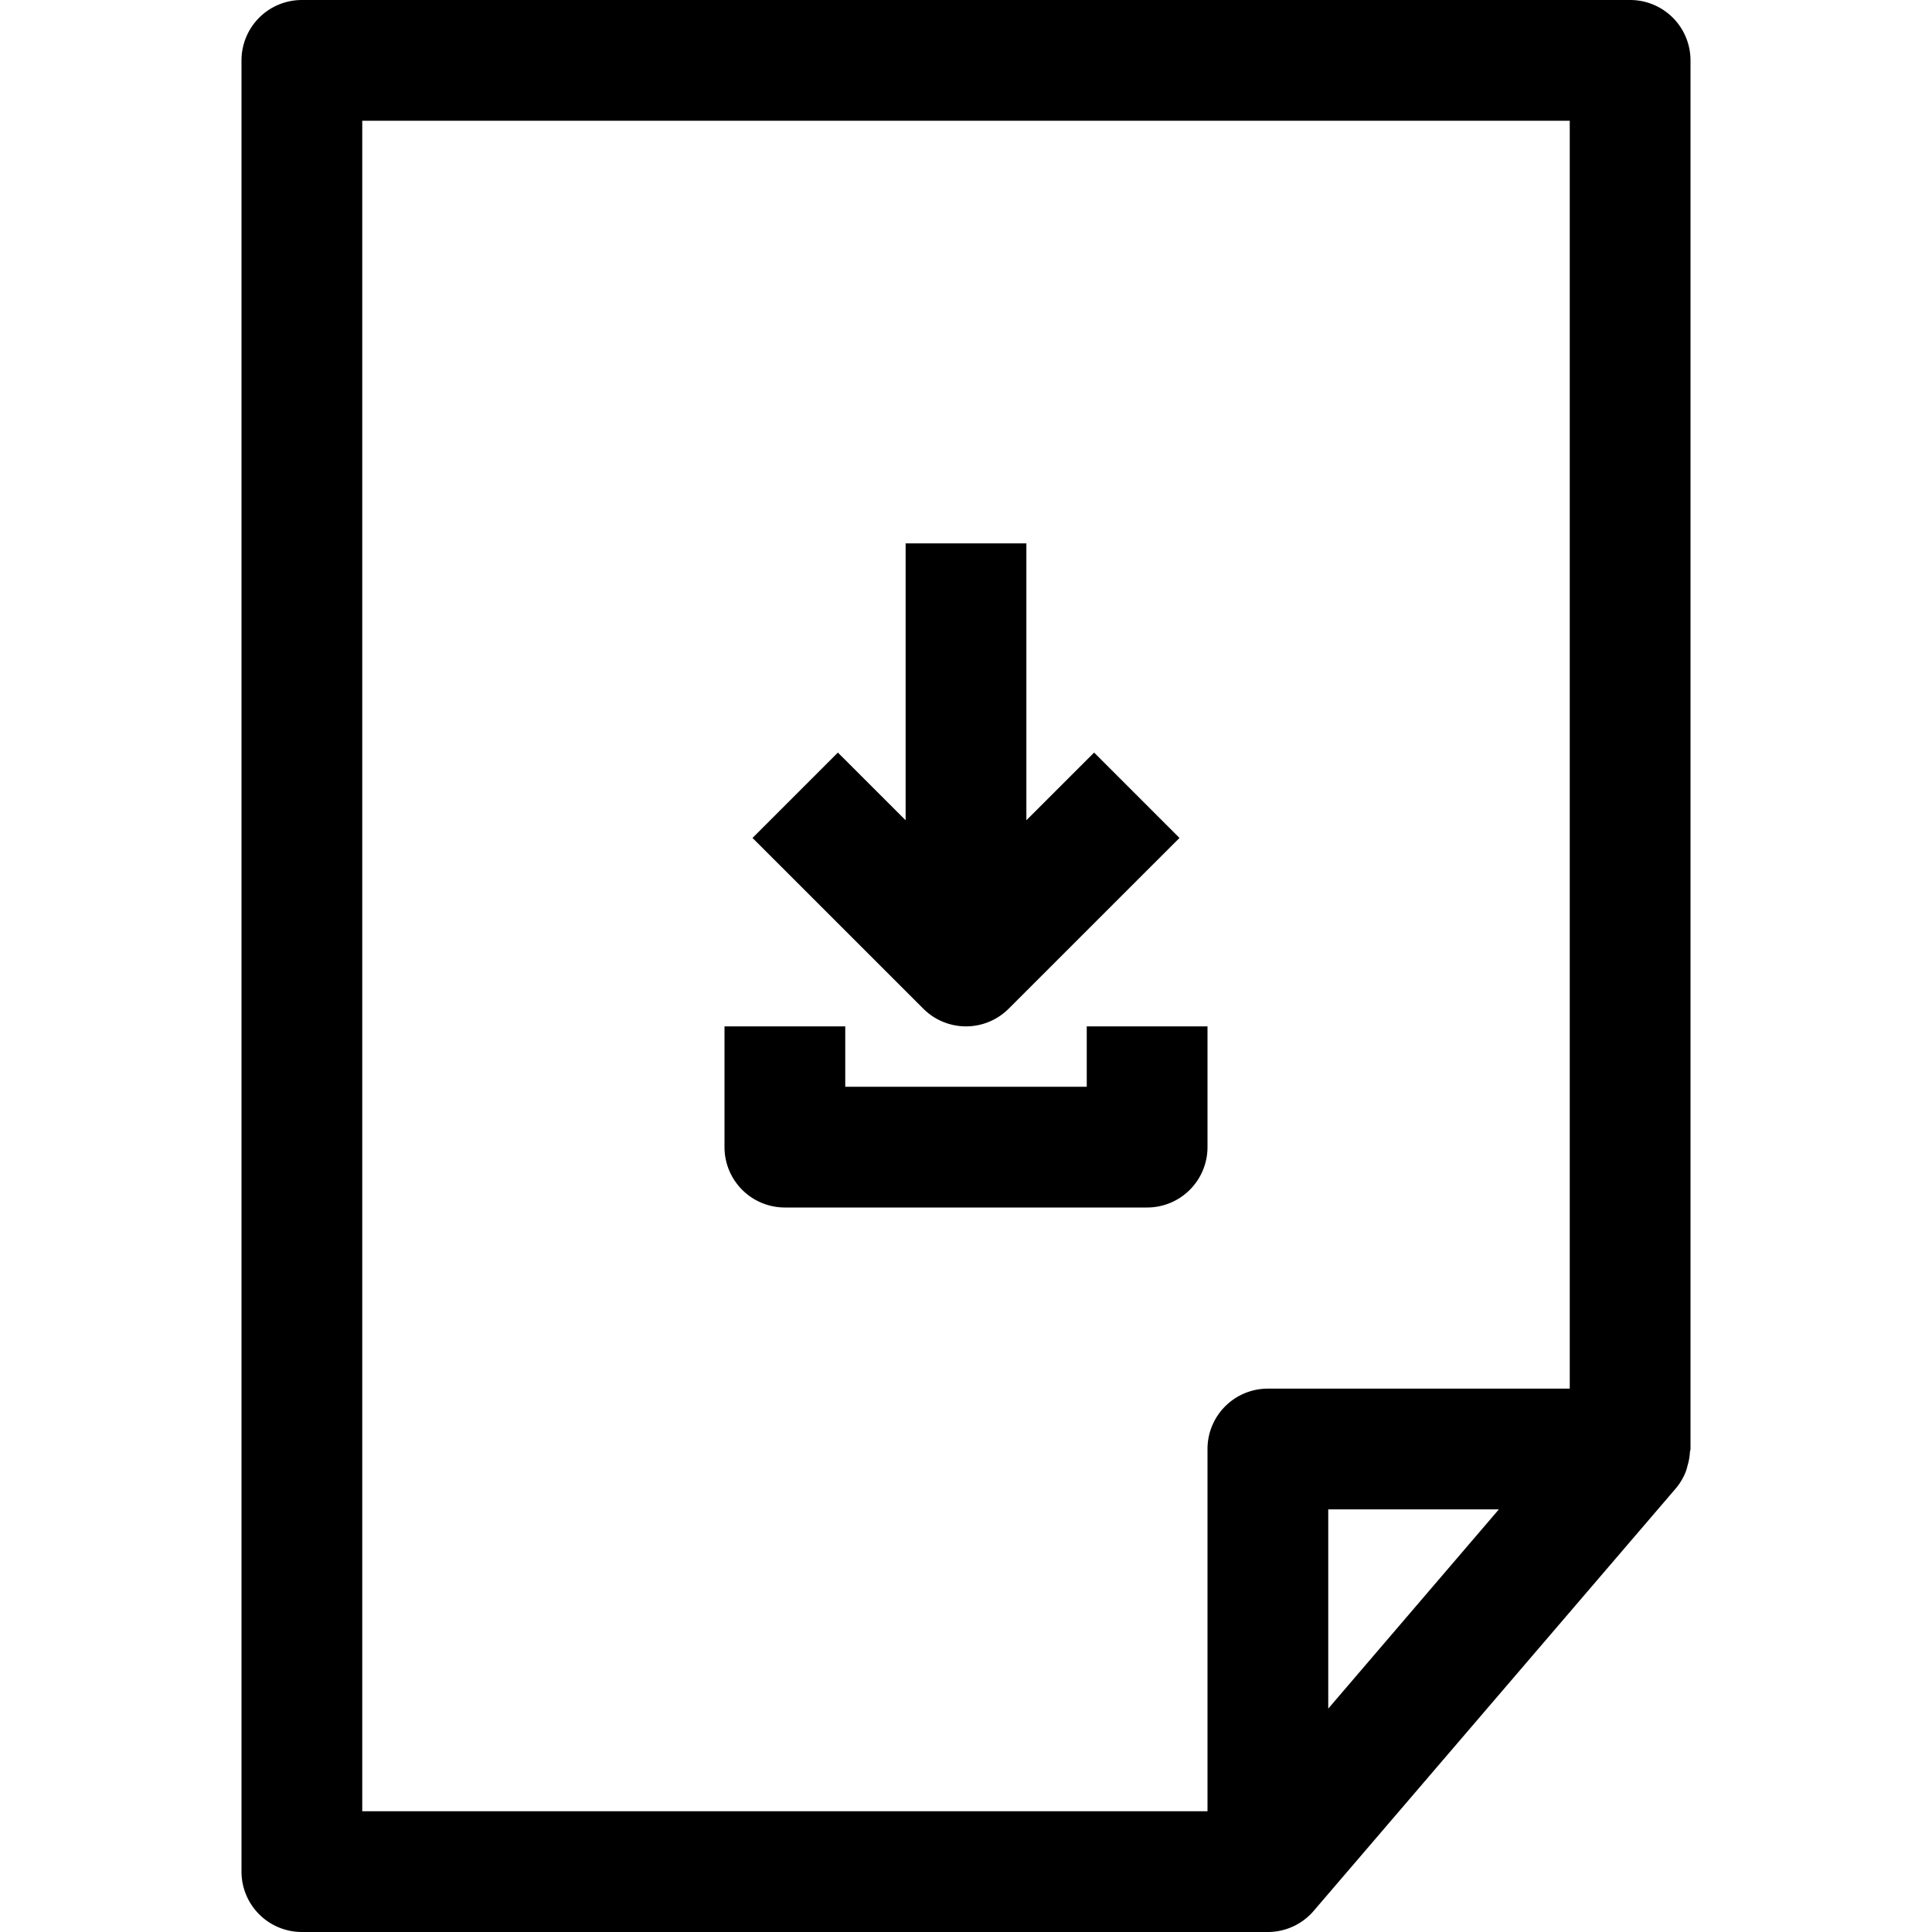 <svg xmlns="http://www.w3.org/2000/svg" viewBox="0 0 32 32" x="0px" y="0px"><title>File Down Arrow_10</title><g data-name="File Down Arrow"><path d="M28,1a1,1,0,0,0-1-1H5A1,1,0,0,0,4,1V31a1,1,0,0,0,1,1H21a1.008,1.008,0,0,0,.416-.091,1,1,0,0,0,.343-.259l6-7a.994.994,0,0,0,.164-.278.83.83,0,0,0,.027-.094.95.95,0,0,0,.04-.223c0-.019.01-.036.01-.055ZM6,2H26V23H21a1,1,0,0,0-1,1v6H6ZM22,25h2.826L22,28.3Z"></path><path d="M16,17a1,1,0,0,0,.707-.293l2.829-2.828-1.414-1.414L17,13.586V9H15v4.586l-1.122-1.121-1.414,1.414,2.829,2.828A1,1,0,0,0,16,17Z"></path><path d="M20,19V17H18v1H14V17H12v2a1,1,0,0,0,1,1h6A1,1,0,0,0,20,19Z"></path></g></svg>
